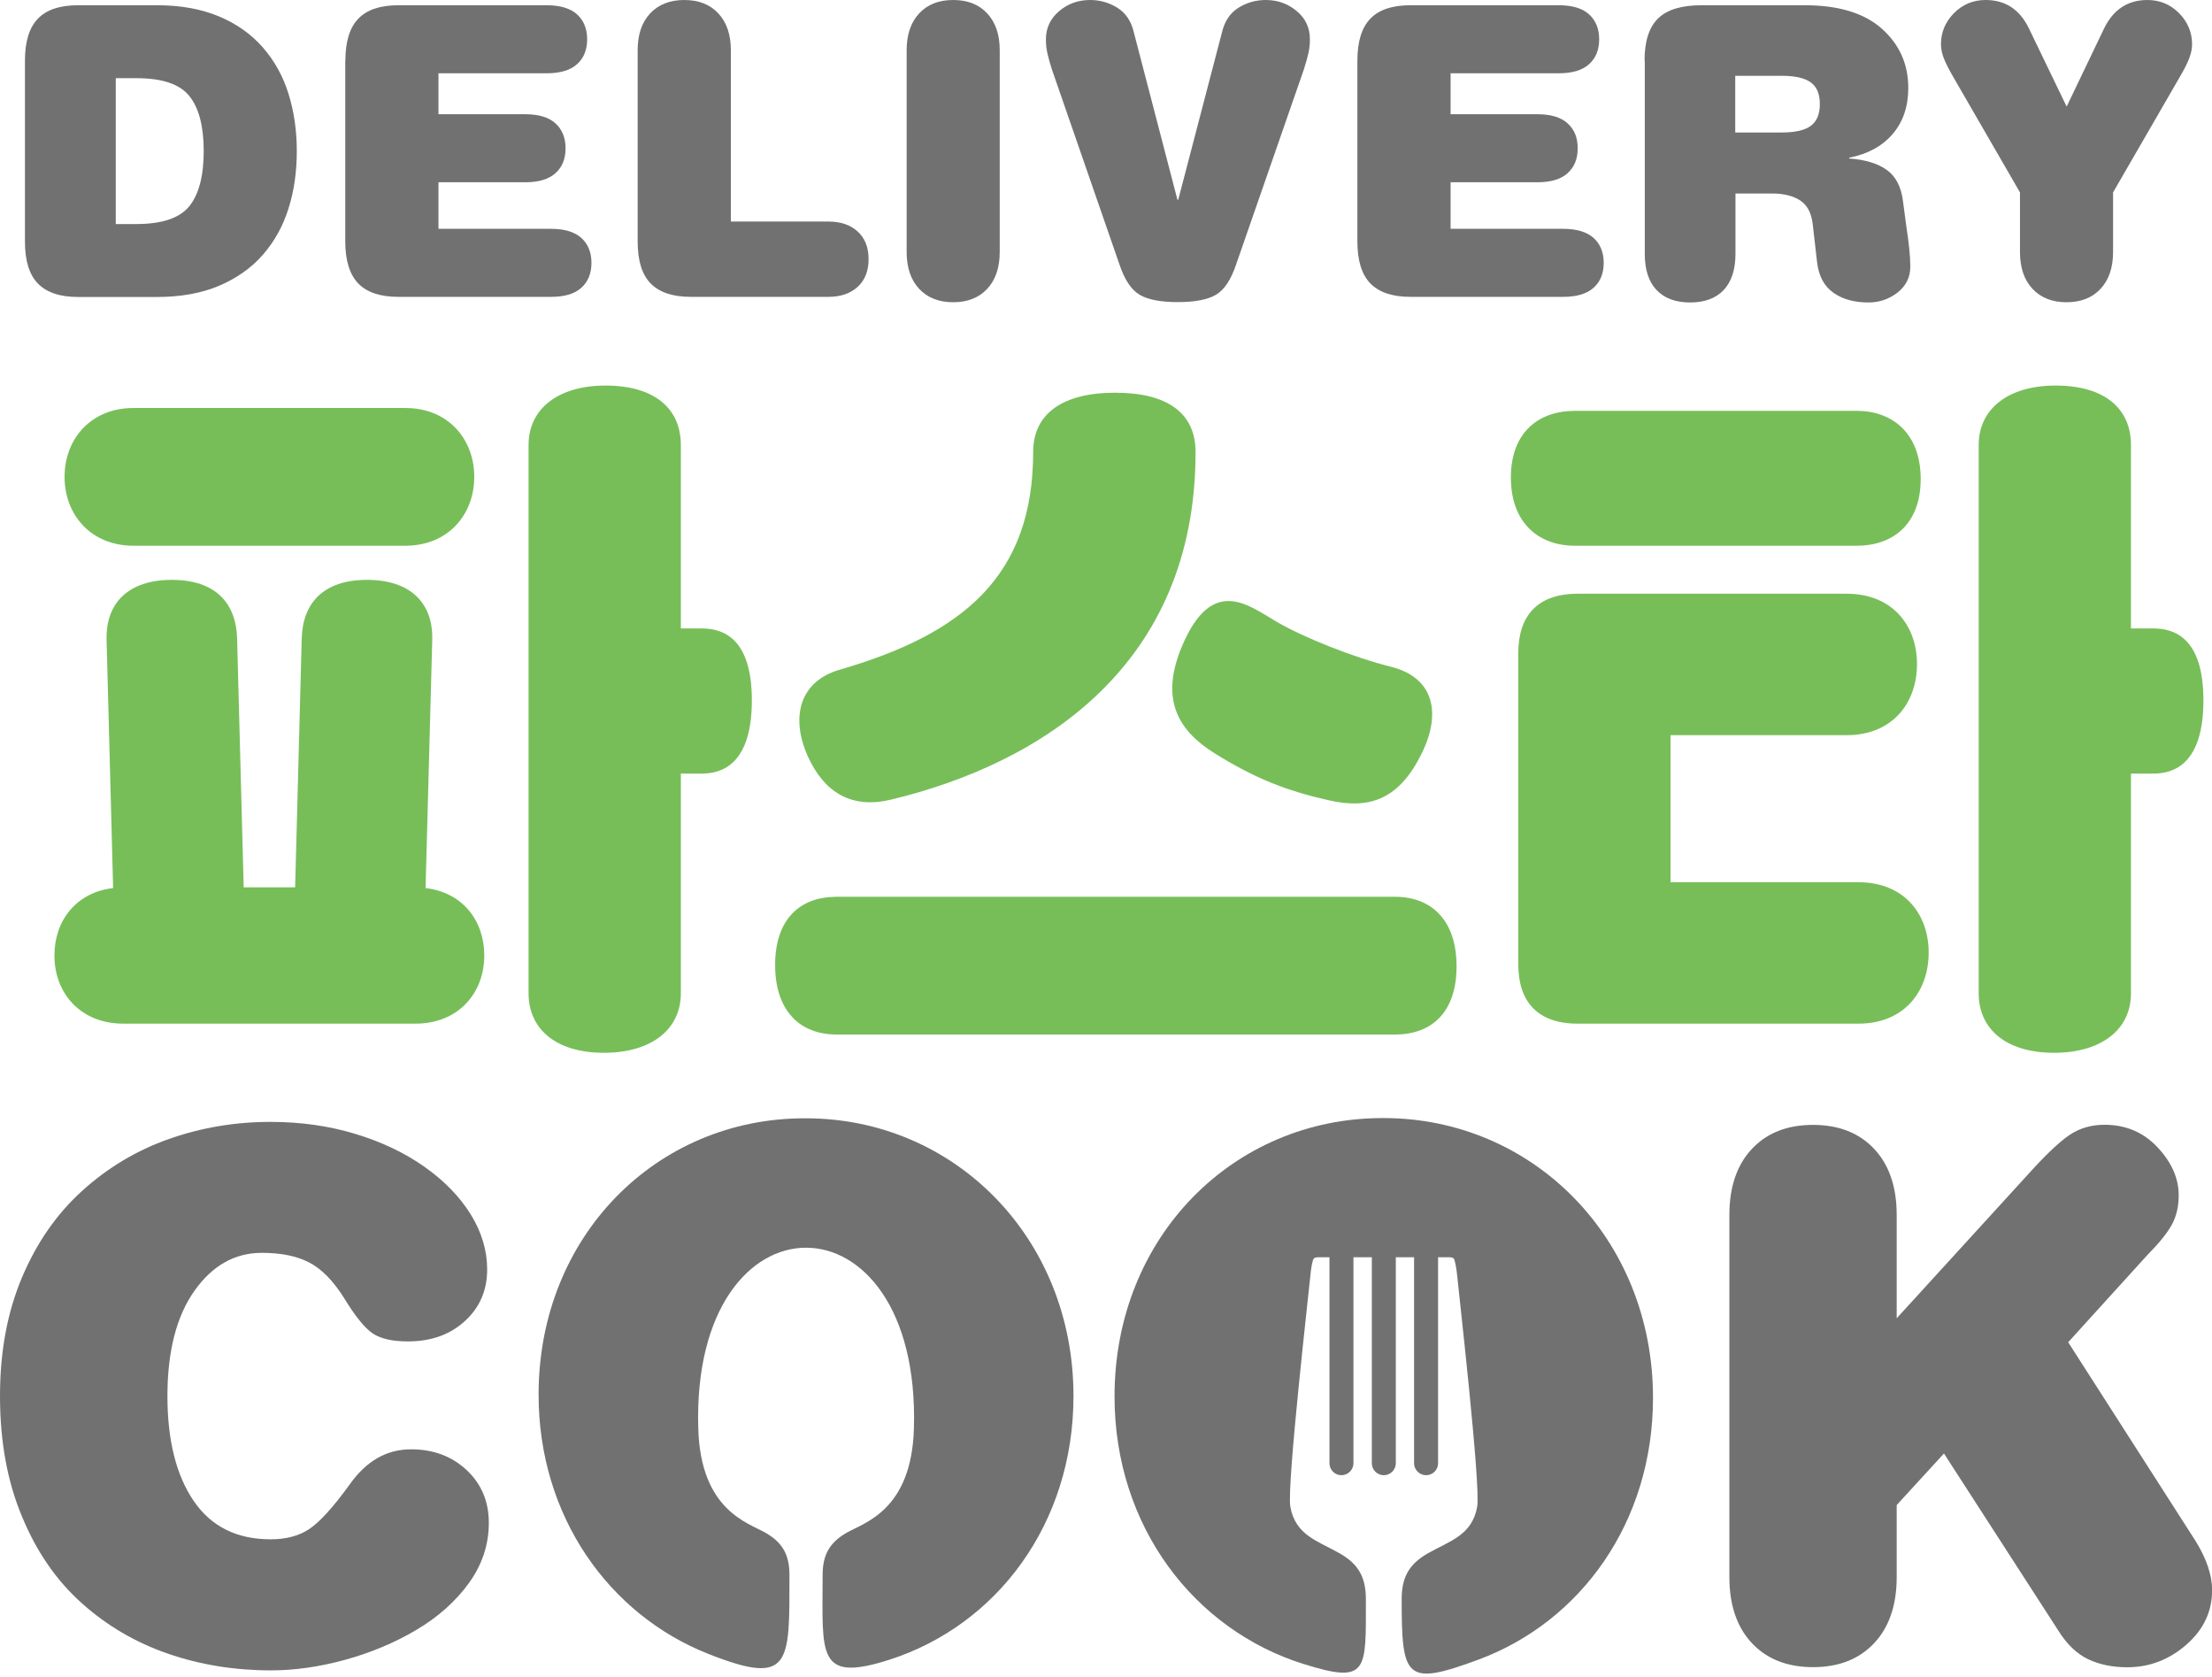<svg width="153" height="116" viewBox="0 0 153 116" fill="none" xmlns="http://www.w3.org/2000/svg">
<g clip-path="url(#clip0)">
<path fill-rule="evenodd" clip-rule="evenodd" d="M37.253 96.447C37.253 104.867 42.132 111.677 49.016 114.385C54.745 116.647 54.605 115.053 54.605 108.92C54.605 107.583 54.175 106.7 52.945 105.998C51.724 105.296 48.463 104.446 48.298 98.792C47.803 82.117 63.701 82.117 63.214 98.792C63.049 104.446 59.788 105.296 58.558 105.998C57.337 106.7 56.899 107.583 56.899 108.92C56.899 114.426 56.453 116.407 61.538 114.773C68.943 112.387 74.251 105.387 74.251 96.546C74.251 85.568 65.971 77.338 55.752 77.338H55.653C45.434 77.33 37.253 85.46 37.253 96.447Z" fill="#727171"/>
<path fill-rule="evenodd" clip-rule="evenodd" d="M77.09 96.571C77.09 105.552 82.596 112.709 90.174 115.078C94.656 116.481 94.475 115.565 94.475 110.596C94.475 109.143 94.012 108.194 92.683 107.434C91.173 106.568 89.604 106.196 89.249 104.19C88.993 102.737 90.578 88.903 90.628 88.292C90.677 87.681 90.785 87.12 90.876 87.029C90.958 86.946 91.115 86.946 91.28 86.946H91.957V101.194C91.957 101.648 92.328 102.019 92.782 102.019C93.236 102.019 93.616 101.648 93.616 101.194V86.946H94.887V101.194C94.887 101.648 95.259 102.019 95.713 102.019C96.167 102.019 96.546 101.648 96.546 101.194V86.946H97.809V101.194C97.809 101.648 98.189 102.019 98.643 102.019C99.097 102.019 99.469 101.648 99.469 101.194V86.946H100.146C100.319 86.946 100.468 86.946 100.55 87.029C100.633 87.12 100.74 87.681 100.798 88.292C100.847 88.903 102.432 102.737 102.176 104.19C101.821 106.196 100.253 106.568 98.742 107.434C97.413 108.194 96.951 109.143 96.951 110.596C96.951 116.093 97.223 116.638 102.284 114.764C109.341 112.139 114.335 105.272 114.335 96.67C114.335 85.617 105.998 77.321 95.705 77.321H95.606C85.337 77.329 77.09 85.518 77.09 96.571Z" fill="#727171"/>
<path d="M1.725 4.202C1.725 2.881 2.022 1.907 2.625 1.288C3.219 0.669 4.144 0.363 5.398 0.363H10.863C12.489 0.363 13.909 0.619 15.139 1.131C16.361 1.643 17.376 2.361 18.177 3.277C18.977 4.193 19.572 5.258 19.951 6.472C20.331 7.685 20.529 9.014 20.529 10.45C20.529 11.887 20.339 13.216 19.951 14.429C19.572 15.643 18.977 16.707 18.177 17.624C17.376 18.54 16.361 19.25 15.139 19.77C13.917 20.282 12.489 20.538 10.863 20.538H5.398C4.144 20.538 3.227 20.224 2.625 19.613C2.022 18.994 1.725 18.028 1.725 16.699V4.202ZM9.435 15.494C11.21 15.494 12.423 15.081 13.092 14.264C13.752 13.447 14.091 12.176 14.091 10.45C14.091 8.733 13.76 7.462 13.092 6.637C12.431 5.811 11.21 5.407 9.435 5.407H8.007V15.494H9.435Z" fill="#727171"/>
<path d="M23.889 4.202C23.889 2.881 24.186 1.907 24.789 1.288C25.383 0.669 26.308 0.363 27.562 0.363H37.806C38.739 0.363 39.441 0.57 39.911 0.991C40.374 1.412 40.613 1.989 40.613 2.716C40.613 3.442 40.382 4.02 39.911 4.441C39.441 4.862 38.739 5.068 37.806 5.068H30.328V7.9H36.321C37.253 7.9 37.955 8.106 38.417 8.527C38.88 8.948 39.119 9.518 39.119 10.252C39.119 10.987 38.888 11.557 38.417 11.978C37.947 12.399 37.253 12.605 36.321 12.605H30.328V15.824H38.112C39.045 15.824 39.746 16.039 40.209 16.452C40.671 16.873 40.91 17.45 40.91 18.177C40.91 18.903 40.679 19.481 40.209 19.902C39.746 20.323 39.045 20.529 38.112 20.529H27.554C26.299 20.529 25.375 20.216 24.781 19.605C24.186 18.986 23.881 18.02 23.881 16.691V4.202H23.889Z" fill="#727171"/>
<path d="M57.304 15.321C58.146 15.321 58.815 15.552 59.318 16.006C59.822 16.46 60.078 17.104 60.078 17.921C60.078 18.746 59.822 19.382 59.318 19.844C58.815 20.298 58.138 20.529 57.304 20.529H47.778C46.523 20.529 45.607 20.216 45.005 19.605C44.402 18.986 44.105 18.02 44.105 16.691V3.475C44.105 2.394 44.394 1.544 44.971 0.925C45.558 0.305 46.342 0 47.332 0C48.323 0 49.107 0.305 49.685 0.925C50.263 1.544 50.552 2.394 50.552 3.475V15.321H57.304Z" fill="#727171"/>
<path d="M62.711 3.475C62.711 2.394 63 1.544 63.577 0.925C64.155 0.305 64.939 0 65.93 0C66.921 0 67.705 0.305 68.283 0.925C68.86 1.544 69.149 2.394 69.149 3.475V17.426C69.149 18.507 68.86 19.357 68.283 19.976C67.705 20.595 66.921 20.901 65.93 20.901C64.939 20.901 64.155 20.595 63.577 19.976C63 19.357 62.711 18.507 62.711 17.426V3.475Z" fill="#727171"/>
<path d="M84.528 2.212C84.718 1.445 85.097 0.883 85.675 0.528C86.253 0.173 86.88 0 87.549 0C88.374 0 89.084 0.256 89.695 0.768C90.306 1.279 90.603 1.932 90.603 2.716C90.603 3.054 90.57 3.368 90.504 3.665C90.438 3.962 90.331 4.342 90.182 4.812L85.502 18.284C85.147 19.349 84.676 20.051 84.098 20.389C83.52 20.727 82.637 20.892 81.465 20.892C80.285 20.892 79.41 20.727 78.832 20.389C78.254 20.051 77.784 19.349 77.429 18.284L72.765 4.821C72.616 4.35 72.509 3.97 72.443 3.673C72.377 3.376 72.344 3.054 72.344 2.724C72.344 1.94 72.649 1.288 73.252 0.776C73.863 0.256 74.573 0 75.398 0C76.075 0 76.694 0.173 77.272 0.528C77.85 0.883 78.238 1.445 78.419 2.212L81.44 13.81H81.498L84.528 2.212Z" fill="#727171"/>
<path d="M93.888 4.202C93.888 2.881 94.186 1.907 94.788 1.288C95.382 0.669 96.307 0.363 97.562 0.363H107.814C108.747 0.363 109.448 0.57 109.911 0.991C110.373 1.412 110.612 1.989 110.612 2.716C110.612 3.442 110.381 4.02 109.911 4.441C109.44 4.862 108.747 5.068 107.814 5.068H100.335V7.9H106.328C107.261 7.9 107.963 8.106 108.425 8.527C108.895 8.948 109.127 9.518 109.127 10.252C109.127 10.987 108.895 11.557 108.425 11.978C107.963 12.399 107.261 12.605 106.328 12.605H100.335V15.824H108.119C109.052 15.824 109.754 16.039 110.224 16.452C110.687 16.873 110.926 17.45 110.926 18.177C110.926 18.903 110.695 19.481 110.224 19.902C109.754 20.323 109.06 20.529 108.119 20.529H97.562C96.307 20.529 95.391 20.216 94.788 19.605C94.186 18.986 93.888 18.02 93.888 16.691V4.202Z" fill="#727171"/>
<path d="M113.749 4.202C113.749 2.856 114.063 1.882 114.69 1.271C115.318 0.66 116.316 0.363 117.703 0.363H124.844C127.18 0.363 128.954 0.908 130.168 1.989C131.381 3.071 131.992 4.433 131.992 6.084C131.992 7.371 131.629 8.436 130.902 9.278C130.176 10.12 129.177 10.657 127.906 10.905V10.962C129.004 11.037 129.871 11.301 130.498 11.746C131.125 12.192 131.505 12.919 131.629 13.934L131.852 15.618C131.943 16.212 132.017 16.741 132.058 17.186C132.108 17.632 132.132 18.053 132.132 18.449C132.132 19.176 131.835 19.77 131.249 20.232C130.663 20.686 129.994 20.917 129.243 20.917C128.253 20.917 127.444 20.695 126.808 20.241C126.173 19.795 125.801 19.093 125.685 18.144L125.38 15.486C125.289 14.718 125 14.182 124.513 13.86C124.026 13.546 123.374 13.381 122.557 13.381H120.039V17.558C120.039 18.639 119.767 19.473 119.23 20.051C118.686 20.628 117.91 20.917 116.903 20.917C115.895 20.917 115.12 20.628 114.575 20.051C114.03 19.473 113.766 18.639 113.766 17.558V4.202H113.749ZM123.242 9.163C124.175 9.163 124.844 9.006 125.256 8.7C125.669 8.387 125.875 7.892 125.875 7.198C125.875 6.505 125.669 6.009 125.256 5.704C124.844 5.399 124.175 5.242 123.242 5.242H120.023V9.163H123.242Z" fill="#727171"/>
<path d="M145.538 1.965C146.173 0.66 147.172 0 148.534 0C149.393 0 150.119 0.305 150.722 0.908C151.316 1.519 151.621 2.229 151.621 3.054C151.621 3.368 151.555 3.698 151.423 4.037C151.291 4.375 151.085 4.788 150.804 5.266L146.157 13.306V17.426C146.157 18.507 145.868 19.357 145.29 19.976C144.712 20.595 143.928 20.901 142.938 20.901C141.947 20.901 141.163 20.595 140.585 19.976C140.007 19.357 139.718 18.507 139.718 17.426V13.306L135.071 5.266C134.79 4.779 134.584 4.367 134.452 4.037C134.32 3.698 134.254 3.376 134.254 3.054C134.254 2.237 134.551 1.519 135.153 0.908C135.748 0.305 136.482 0 137.341 0C138.703 0 139.702 0.652 140.337 1.965L142.946 7.371L145.538 1.965Z" fill="#727171"/>
<path d="M1.511 88.366C2.518 85.972 3.904 83.966 5.679 82.357C7.454 80.747 9.46 79.55 11.689 78.766C13.917 77.982 16.253 77.585 18.705 77.585C20.785 77.585 22.733 77.858 24.566 78.411C26.39 78.964 27.991 79.723 29.37 80.698C30.749 81.671 31.805 82.769 32.565 83.991C33.316 85.213 33.696 86.476 33.696 87.788C33.696 89.233 33.184 90.421 32.16 91.354C31.137 92.295 29.824 92.766 28.214 92.766C27.141 92.766 26.332 92.584 25.779 92.213C25.226 91.841 24.566 91.024 23.79 89.753C23.055 88.581 22.255 87.763 21.404 87.318C20.546 86.864 19.448 86.641 18.111 86.641C16.237 86.641 14.677 87.524 13.439 89.282C12.2 91.04 11.581 93.467 11.581 96.546C11.581 99.592 12.184 102.011 13.389 103.786C14.594 105.56 16.369 106.452 18.722 106.452C19.795 106.452 20.694 106.213 21.413 105.726C22.131 105.239 23.064 104.215 24.203 102.638C25.342 101.029 26.753 100.228 28.429 100.228C29.973 100.228 31.252 100.707 32.276 101.664C33.299 102.622 33.811 103.835 33.811 105.313C33.811 106.823 33.349 108.21 32.432 109.481C31.508 110.753 30.295 111.834 28.784 112.726C27.273 113.617 25.631 114.302 23.856 114.789C22.081 115.276 20.372 115.516 18.73 115.516C16.212 115.516 13.843 115.128 11.614 114.36C9.386 113.592 7.396 112.428 5.654 110.868C3.913 109.308 2.534 107.327 1.535 104.908C0.504 102.465 0 99.683 0 96.538C0 93.484 0.504 90.76 1.511 88.366Z" fill="#727171"/>
<path d="M140.288 81.201C141.493 79.864 142.451 78.956 143.152 78.485C143.854 78.015 144.663 77.784 145.563 77.784C147.04 77.784 148.262 78.304 149.236 79.344C150.21 80.384 150.697 81.49 150.697 82.662C150.697 83.43 150.54 84.115 150.218 84.701C149.896 85.287 149.318 85.997 148.485 86.839L143.053 92.824L151.853 106.551C152.62 107.789 153.008 108.928 153.008 109.969C153.008 111.446 152.414 112.701 151.225 113.741C150.037 114.781 148.666 115.301 147.131 115.301C146.124 115.301 145.232 115.119 144.44 114.748C143.656 114.377 142.954 113.708 142.351 112.734L134.46 100.517L131.191 104.083V109.061C131.191 111 130.671 112.528 129.631 113.634C128.591 114.74 127.188 115.293 125.405 115.293C123.63 115.293 122.218 114.74 121.178 113.634C120.138 112.528 119.618 111 119.618 109.061V84.024C119.618 82.084 120.138 80.557 121.178 79.451C122.218 78.345 123.622 77.792 125.405 77.792C127.179 77.792 128.591 78.345 129.631 79.451C130.671 80.557 131.191 82.084 131.191 84.024V91.165L140.288 81.201Z" fill="#727171"/>
<path d="M29.436 61.415C31.995 61.712 33.497 63.668 33.497 66.079C33.497 68.687 31.69 70.792 28.735 70.792H8.527C5.572 70.792 3.764 68.687 3.764 66.079C3.764 63.668 5.267 61.712 7.825 61.415L7.371 44.212C7.322 41.703 8.874 40.101 11.887 40.101C14.9 40.101 16.352 41.703 16.402 44.212L16.856 61.365H20.414L20.868 44.212C20.917 41.703 22.37 40.101 25.383 40.101C28.396 40.101 29.948 41.703 29.898 44.212L29.436 61.415ZM9.229 37.74C6.274 37.74 4.466 35.586 4.466 32.977C4.466 30.369 6.274 28.215 9.229 28.215H28.041C30.996 28.215 32.804 30.369 32.804 32.977C32.804 35.586 30.996 37.74 28.041 37.74H9.229ZM48.546 43.461C49.949 43.461 52.004 44.063 52.004 48.43C52.004 52.846 49.949 53.498 48.546 53.498H47.093V68.695C47.093 71.205 45.037 72.806 41.777 72.806C38.368 72.806 36.56 71.097 36.56 68.695V30.773C36.56 28.264 38.615 26.663 41.876 26.663C45.285 26.663 47.093 28.264 47.093 30.773V43.461H48.546Z" fill="#77BE59"/>
<path d="M96.489 62.017C99.048 62.017 100.748 63.676 100.748 66.83C100.748 69.991 99.039 71.543 96.489 71.543H57.873C55.315 71.543 53.614 69.892 53.614 66.731C53.614 63.569 55.323 62.017 57.873 62.017H96.489ZM61.638 55.298C58.93 55.95 57.023 54.844 55.867 52.285C54.662 49.577 55.315 47.117 58.072 46.317C66.549 43.857 71.461 39.895 71.461 31.268C71.461 28.561 73.566 27.158 77.132 27.158C80.747 27.158 82.695 28.561 82.695 31.268C82.695 46.02 72.063 52.788 61.638 55.298ZM83.999 52.087C81.44 50.485 80.235 48.323 81.746 44.715C83.851 39.697 86.41 41.909 88.317 43.007C90.223 44.113 93.633 45.467 96.241 46.119C99.196 46.87 99.7 49.33 98.346 52.087C96.794 55.248 94.788 55.999 91.924 55.347C89.018 54.695 86.814 53.845 83.999 52.087Z" fill="#77BE59"/>
<path d="M128.434 28.413C130.894 28.413 132.85 29.965 132.85 33.126C132.85 36.288 130.894 37.74 128.434 37.74H108.92C106.46 37.74 104.504 36.188 104.504 33.027C104.504 29.865 106.46 28.413 108.92 28.413H128.434ZM115.549 50.832V61.01H128.541C131.703 61.01 133.403 63.214 133.403 65.872C133.403 68.58 131.695 70.792 128.541 70.792H109.127C106.32 70.792 105.016 69.24 105.016 66.681V45.169C105.016 42.611 106.32 41.059 109.127 41.059H127.733C130.894 41.059 132.595 43.263 132.595 45.921C132.595 48.628 130.886 50.84 127.733 50.84H115.549V50.832ZM148.947 43.461C150.35 43.461 152.406 44.063 152.406 48.43C152.406 52.846 150.35 53.498 148.947 53.498H147.395V68.695C147.395 71.205 145.34 72.806 142.079 72.806C138.67 72.806 136.862 71.097 136.862 68.695V30.773C136.862 28.264 138.918 26.663 142.178 26.663C145.587 26.663 147.395 28.264 147.395 30.773V43.461H148.947Z" fill="#77BE59"/>
</g>
<defs>
<clipPath id="clip0">
<rect width="153" height="115.738" fill="white"/>
</clipPath>
</defs>
</svg>
